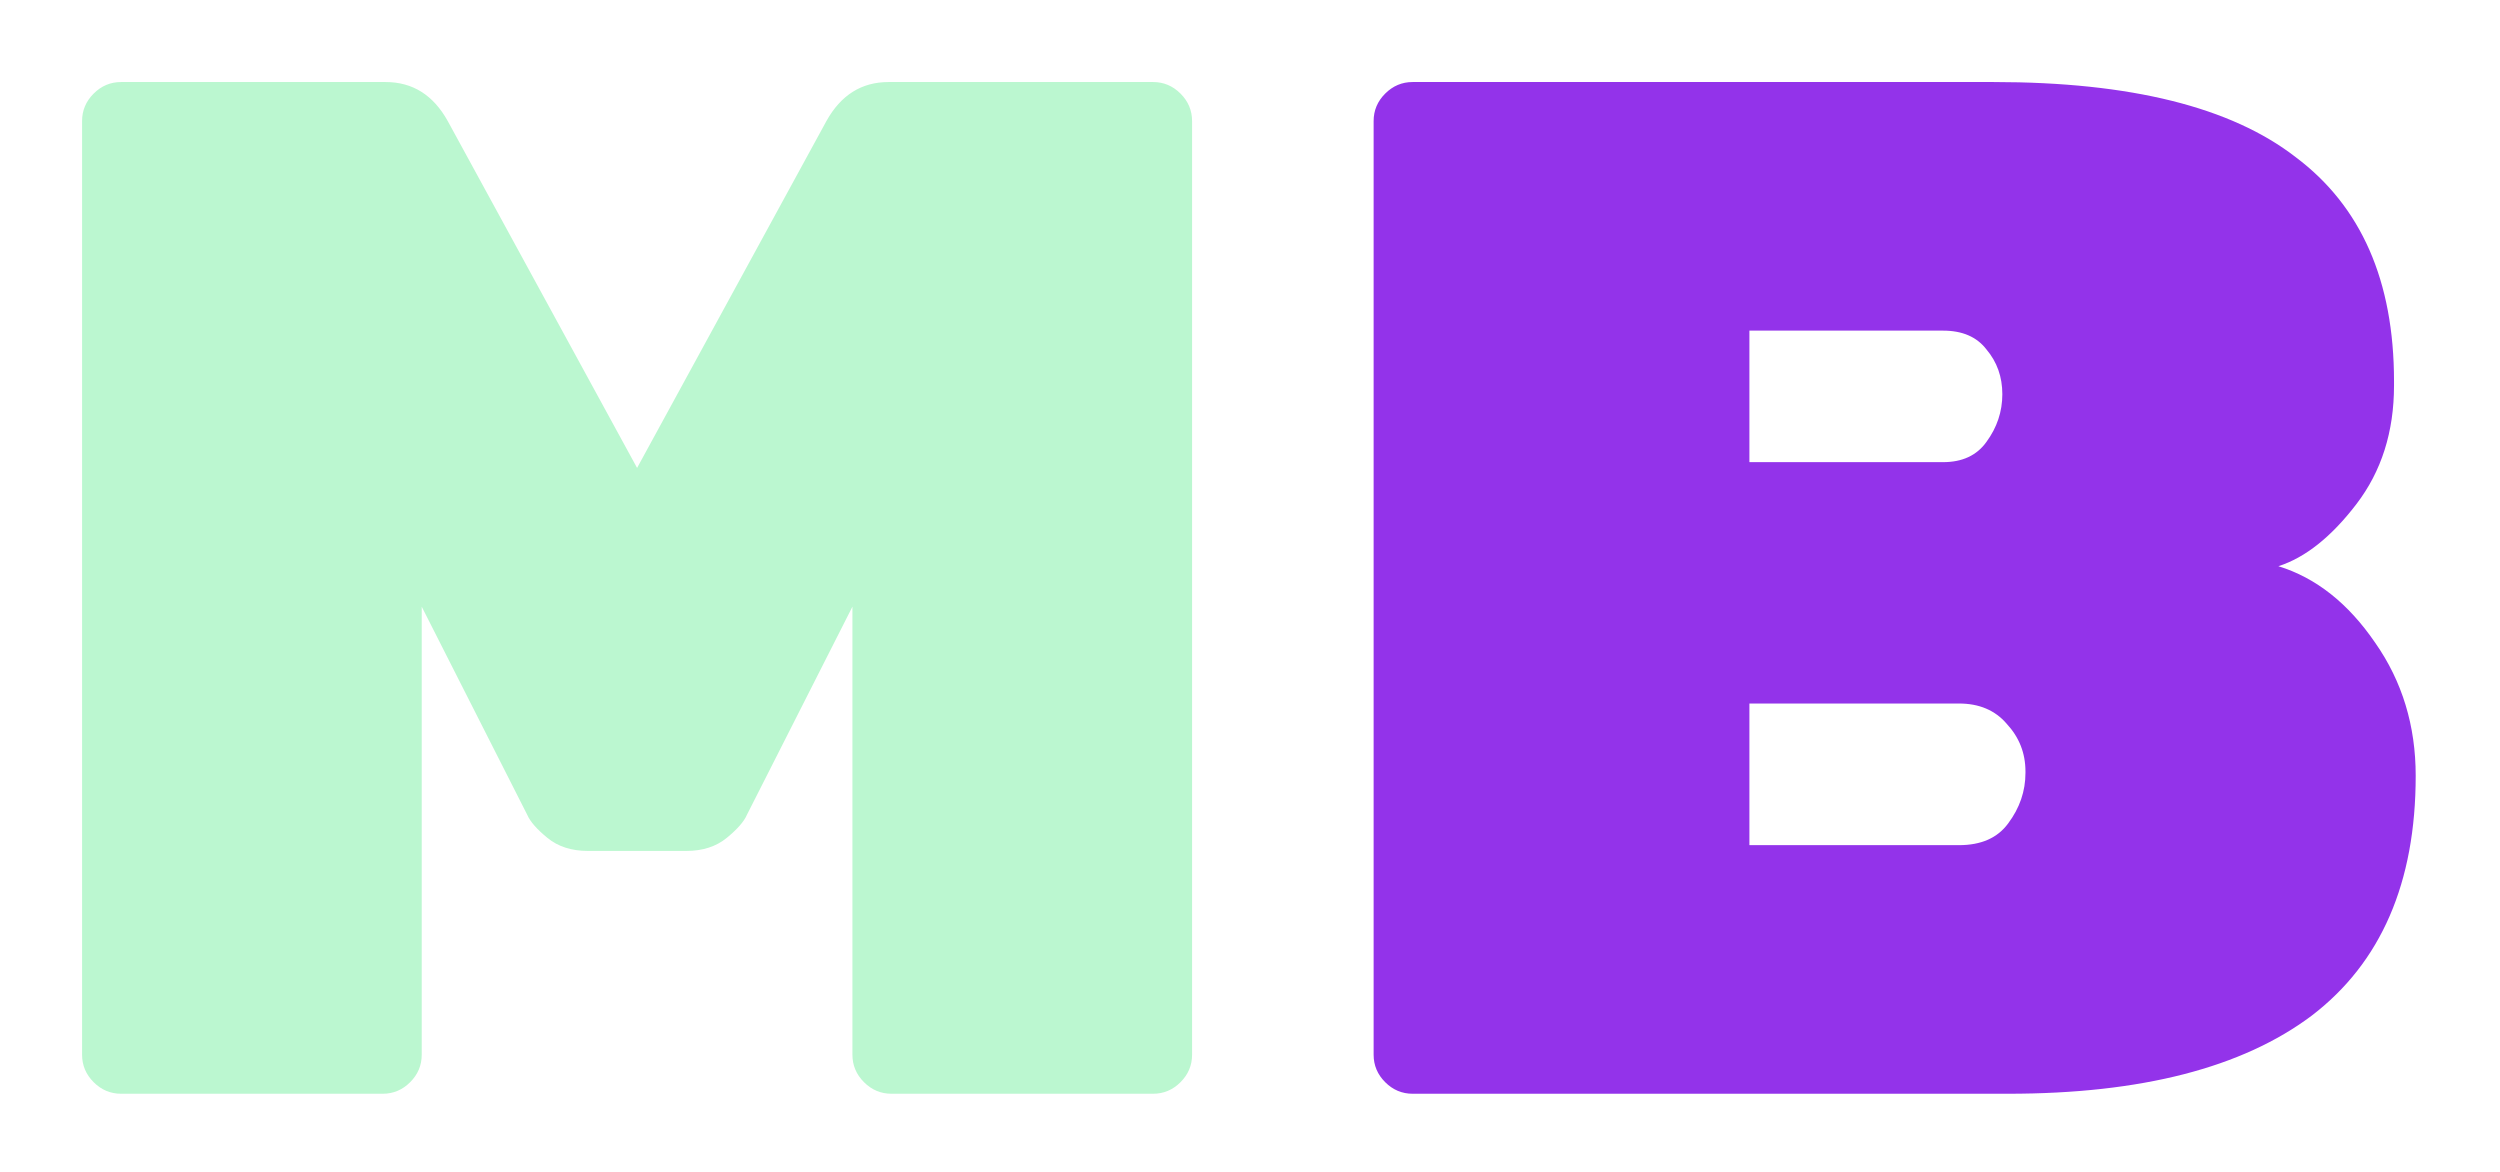 <svg width="256" height="120" viewBox="0 0 256 120" fill="none" xmlns="http://www.w3.org/2000/svg">
<g filter="url(#filter0_d_521_20)">
<path d="M84.625 8.396C86.105 5.732 88.226 4.4 90.989 4.4H118.073C119.158 4.4 120.096 4.795 120.885 5.584C121.674 6.373 122.069 7.311 122.069 8.396V104.004C122.069 105.089 121.674 106.027 120.885 106.816C120.096 107.605 119.158 108 118.073 108H91.285C90.2 108 89.262 107.605 88.473 106.816C87.684 106.027 87.289 105.089 87.289 104.004V58.124L76.485 79.436C76.189 80.127 75.498 80.916 74.413 81.804C73.328 82.692 71.946 83.136 70.269 83.136H60.205C58.528 83.136 57.146 82.692 56.061 81.804C54.976 80.916 54.285 80.127 53.989 79.436L43.185 58.124V104.004C43.185 105.089 42.79 106.027 42.001 106.816C41.212 107.605 40.274 108 39.189 108H12.401C11.316 108 10.378 107.605 9.589 106.816C8.8 106.027 8.405 105.089 8.405 104.004V8.396C8.405 7.311 8.8 6.373 9.589 5.584C10.378 4.795 11.316 4.4 12.401 4.4H39.485C42.248 4.4 44.369 5.732 45.849 8.396L65.237 43.916L84.625 8.396Z" fill="#BBF7D0"/>
<path d="M233.307 53.98C237.155 55.164 240.461 57.779 243.223 61.824C245.986 65.771 247.367 70.309 247.367 75.44C247.367 86.392 243.815 94.581 236.711 100.008C229.607 105.336 219.247 108 205.631 108H144.655C143.57 108 142.633 107.605 141.843 106.816C141.054 106.027 140.659 105.089 140.659 104.004V8.396C140.659 7.311 141.054 6.373 141.843 5.584C142.633 4.795 143.57 4.4 144.655 4.4H204.151C218.162 4.4 228.473 6.965 235.083 12.096C241.793 17.128 245.147 24.775 245.147 35.036V35.48C245.147 40.216 243.865 44.261 241.299 47.616C238.734 50.971 236.07 53.092 233.307 53.98ZM205.039 36.368C205.039 34.592 204.497 33.063 203.411 31.78C202.425 30.497 200.945 29.856 198.971 29.856H179.139V43.324H198.971C200.945 43.324 202.425 42.633 203.411 41.252C204.497 39.772 205.039 38.144 205.039 36.368ZM200.599 82.544C202.869 82.544 204.546 81.804 205.631 80.324C206.815 78.745 207.407 77.019 207.407 75.144V74.996C207.407 73.121 206.766 71.493 205.483 70.112C204.299 68.731 202.671 68.04 200.599 68.04H179.139V82.544H200.599Z" fill="#9333EA"/>
</g>
<defs>
<filter id="filter0_d_521_20" x="0.405" y="0.4" width="254.962" height="119.6" filterUnits="userSpaceOnUse" color-interpolation-filters="sRGB">
<feFlood flood-opacity="0" result="BackgroundImageFix"/>
<feColorMatrix in="SourceAlpha" type="matrix" values="0 0 0 0 0 0 0 0 0 0 0 0 0 0 0 0 0 0 127 0" result="hardAlpha"/>
<feOffset dy="4"/>
<feGaussianBlur stdDeviation="4"/>
<feComposite in2="hardAlpha" operator="out"/>
<feColorMatrix type="matrix" values="0 0 0 0 0 0 0 0 0 0 0 0 0 0 0 0 0 0 0.25 0"/>
<feBlend mode="normal" in2="BackgroundImageFix" result="effect1_dropShadow_521_20"/>
<feBlend mode="normal" in="SourceGraphic" in2="effect1_dropShadow_521_20" result="shape"/>
</filter>
</defs>
</svg>
